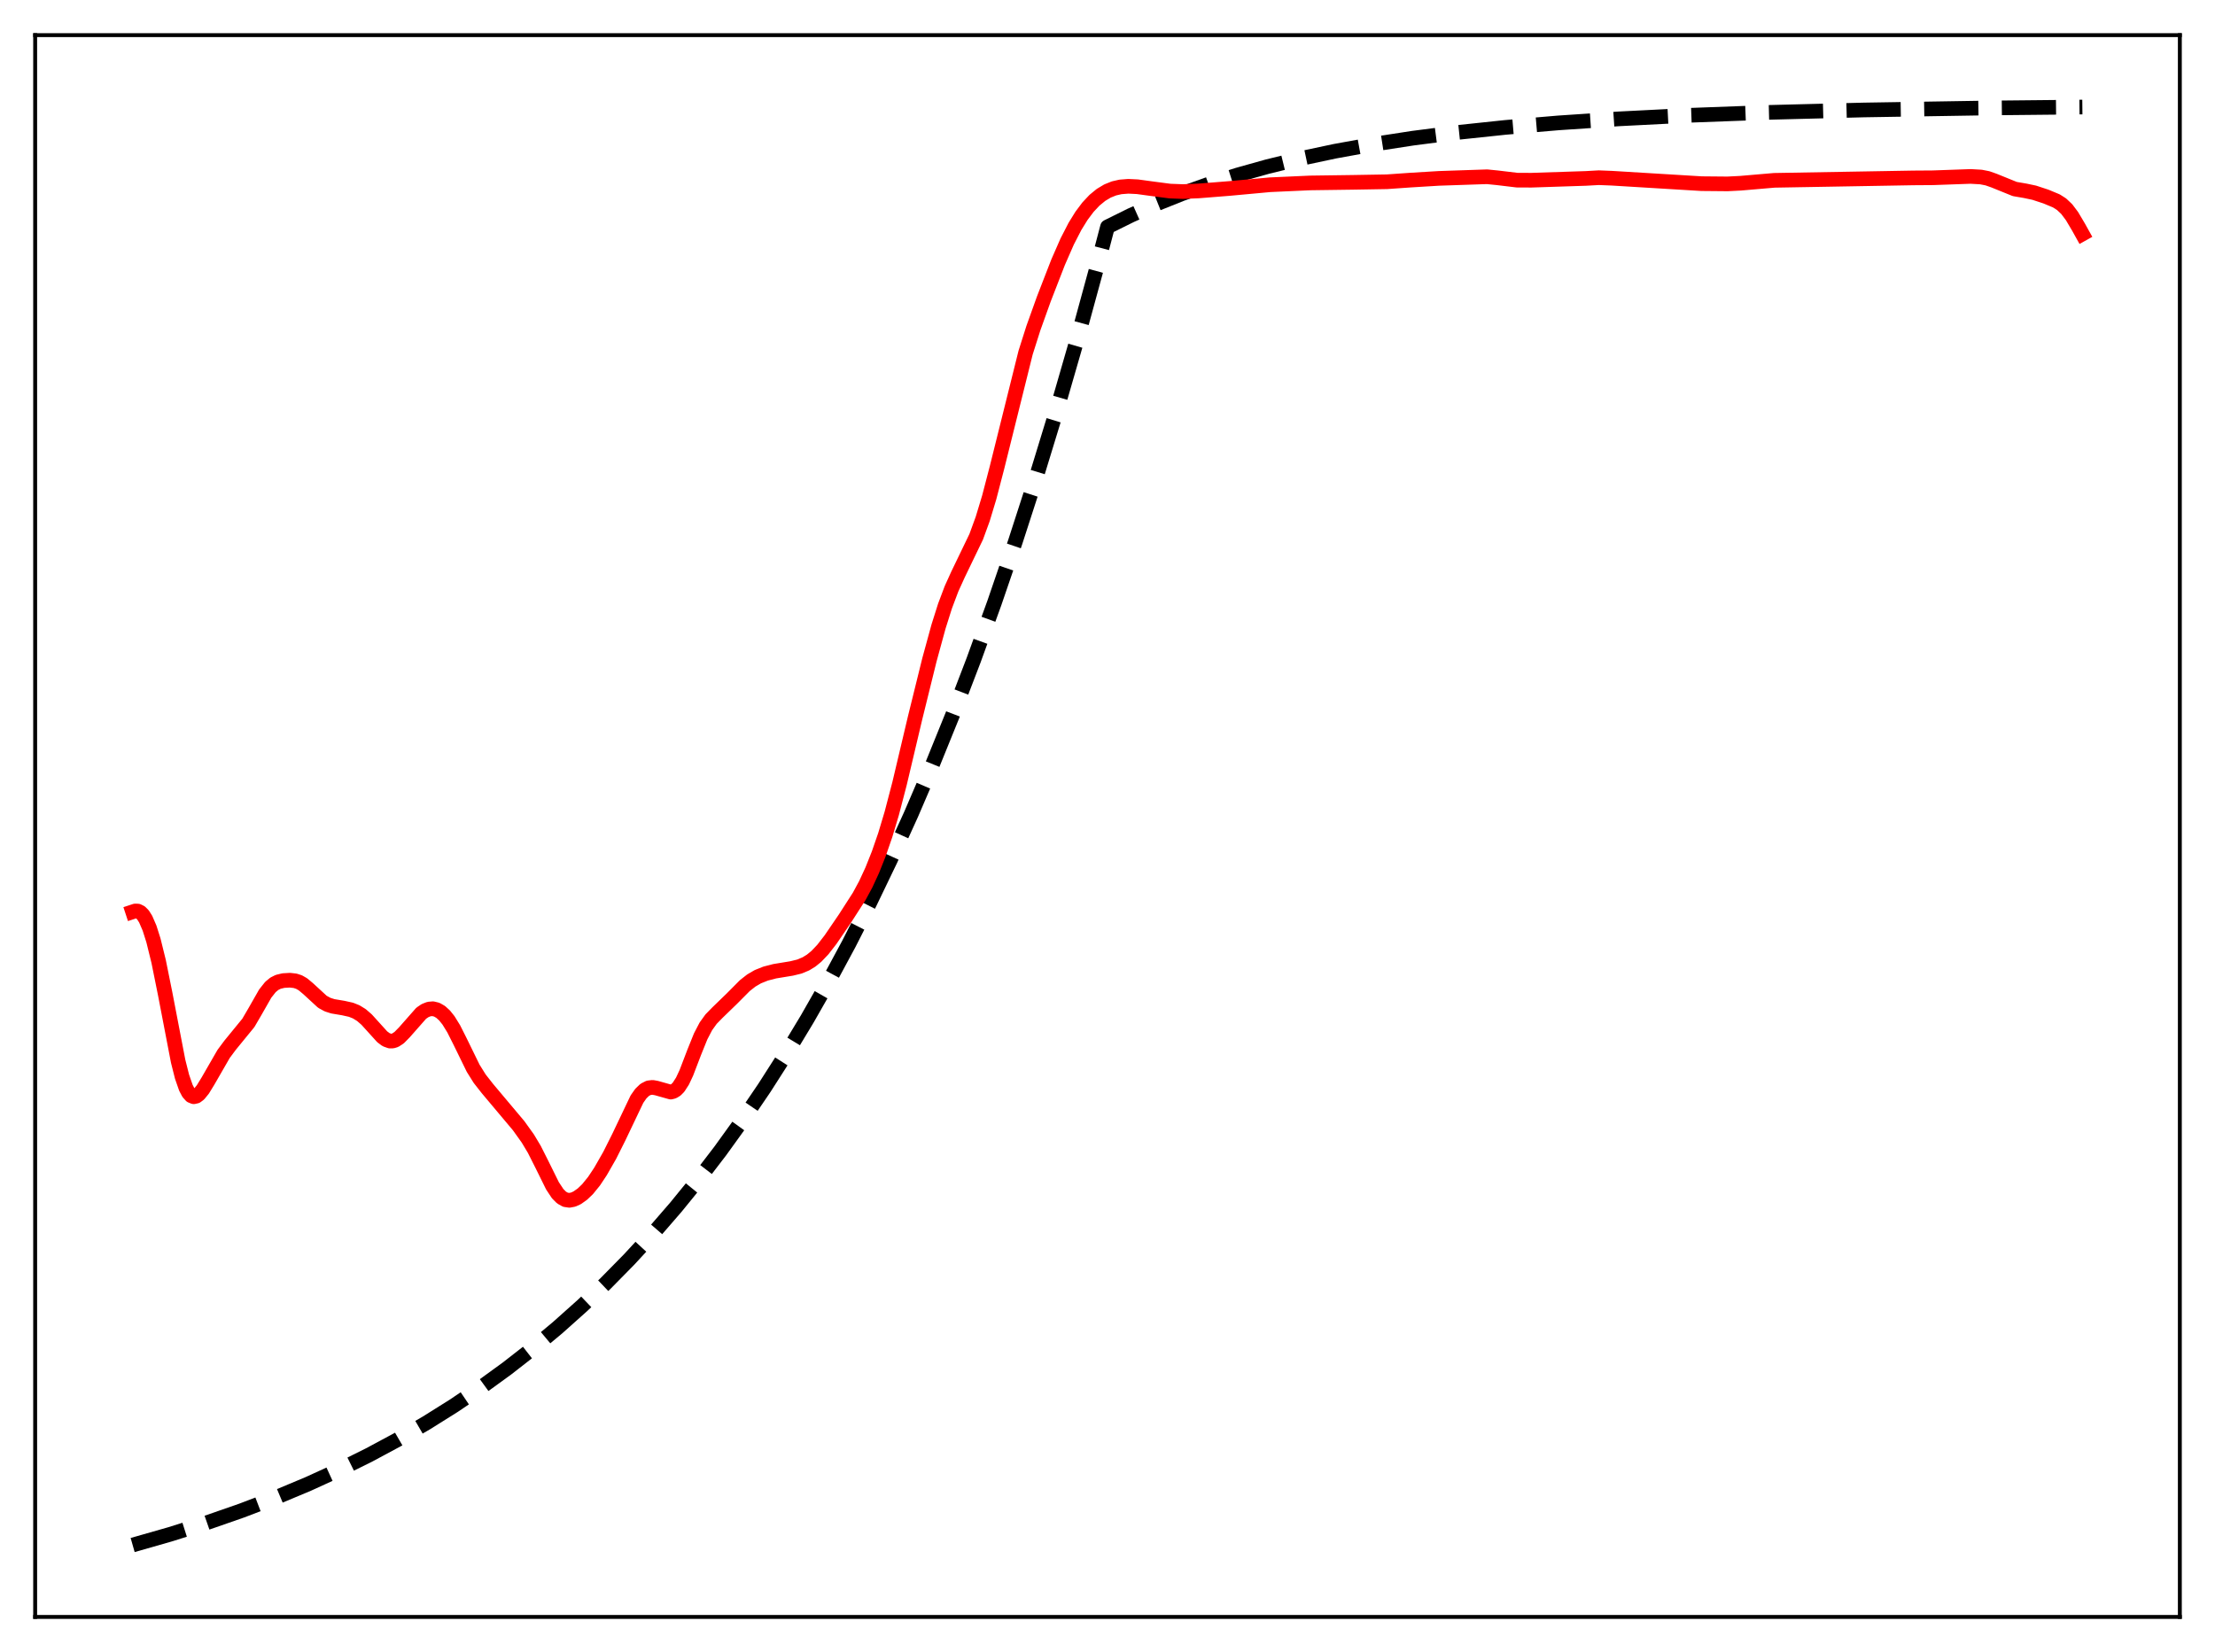 <?xml version="1.0" encoding="utf-8" standalone="no"?>
<!DOCTYPE svg PUBLIC "-//W3C//DTD SVG 1.1//EN"
  "http://www.w3.org/Graphics/SVG/1.1/DTD/svg11.dtd">
<svg xmlns:xlink="http://www.w3.org/1999/xlink" width="453.6pt" height="338.4pt" viewBox="0 0 453.6 338.4" xmlns="http://www.w3.org/2000/svg" version="1.1">
 <defs>
  <style type="text/css">*{stroke-linejoin: round; stroke-linecap: butt}</style>
 </defs>
 <g id="figure_1">
  <g id="patch_1">
   <path d="M 0 338.4 
L 453.6 338.4 
L 453.6 0 
L 0 0 
z
" style="fill: #ffffff"/>
  </g>
  <g id="axes_1">
   <g id="patch_2">
    <path d="M 7.2 331.2 
L 446.4 331.2 
L 446.4 7.2 
L 7.2 7.2 
z
" style="fill: #ffffff"/>
   </g>
   <g id="matplotlib.axis_1"/>
   <g id="matplotlib.axis_2"/>
   <g id="line2d_1">
    <path d="M 27.164 316.473 
L 34.883 314.267 
L 42.336 311.911 
L 49.523 309.407 
L 56.444 306.758 
L 63.098 303.971 
L 69.487 301.053 
L 75.609 298.014 
L 81.465 294.866 
L 87.321 291.463 
L 92.911 287.957 
L 98.5 284.181 
L 103.824 280.314 
L 109.148 276.164 
L 114.205 271.939 
L 119.263 267.42 
L 124.054 262.849 
L 128.845 257.977 
L 133.636 252.784 
L 138.428 247.25 
L 142.953 241.689 
L 147.478 235.784 
L 152.003 229.511 
L 156.528 222.85 
L 161.053 215.775 
L 165.312 208.716 
L 169.571 201.245 
L 173.83 193.339 
L 178.089 184.972 
L 182.348 176.117 
L 186.607 166.746 
L 190.865 156.828 
L 195.124 146.333 
L 199.383 135.226 
L 203.642 123.471 
L 207.901 111.031 
L 212.16 97.865 
L 216.419 83.932 
L 220.678 69.187 
L 224.937 53.583 
L 226.8 46.473 
L 231.591 44.101 
L 236.649 41.843 
L 241.972 39.709 
L 247.562 37.709 
L 253.418 35.85 
L 259.54 34.134 
L 266.195 32.502 
L 273.382 30.976 
L 281.101 29.573 
L 289.353 28.302 
L 298.403 27.139 
L 308.252 26.099 
L 319.165 25.171 
L 331.409 24.353 
L 345.517 23.635 
L 362.02 23.025 
L 381.718 22.525 
L 406.473 22.127 
L 426.436 21.927 
L 426.436 21.927 
" clip-path="url(#p17a91aa4da)" style="fill: none; stroke-dasharray: 11.1,4.8; stroke-dashoffset: 0; stroke: #000000; stroke-width: 3"/>
   </g>
   <g id="line2d_2">
    <path d="M 27.164 186.773 
L 27.696 186.598 
L 28.228 186.617 
L 28.761 186.878 
L 29.293 187.417 
L 29.825 188.258 
L 30.624 190.101 
L 31.423 192.623 
L 32.487 196.939 
L 33.818 203.532 
L 36.48 217.371 
L 37.279 220.538 
L 38.077 222.836 
L 38.609 223.843 
L 39.142 224.437 
L 39.674 224.651 
L 40.207 224.532 
L 40.739 224.137 
L 41.537 223.16 
L 42.602 221.42 
L 45.796 215.876 
L 47.127 214.089 
L 50.854 209.53 
L 52.185 207.252 
L 54.314 203.519 
L 55.379 202.175 
L 56.177 201.512 
L 56.976 201.112 
L 58.041 200.857 
L 59.372 200.78 
L 60.436 200.9 
L 61.235 201.162 
L 62.033 201.618 
L 63.098 202.507 
L 66.026 205.202 
L 67.091 205.781 
L 68.156 206.122 
L 70.285 206.481 
L 71.882 206.835 
L 72.947 207.261 
L 74.012 207.917 
L 75.076 208.84 
L 76.407 210.308 
L 78.271 212.368 
L 79.069 212.963 
L 79.868 213.247 
L 80.4 213.239 
L 80.932 213.074 
L 81.731 212.554 
L 82.796 211.474 
L 86.256 207.546 
L 87.055 207.002 
L 87.853 206.688 
L 88.652 206.623 
L 89.45 206.818 
L 90.249 207.28 
L 91.047 208.01 
L 91.846 209.009 
L 92.911 210.735 
L 94.241 213.379 
L 96.903 218.825 
L 98.234 220.953 
L 99.831 222.988 
L 106.22 230.594 
L 108.083 233.195 
L 109.414 235.416 
L 111.011 238.586 
L 113.14 242.895 
L 114.205 244.503 
L 115.004 245.306 
L 115.802 245.749 
L 116.601 245.866 
L 117.399 245.714 
L 118.198 245.349 
L 119.263 244.598 
L 120.327 243.578 
L 121.658 241.938 
L 122.989 239.93 
L 124.852 236.668 
L 126.716 232.952 
L 130.442 225.136 
L 131.241 224.001 
L 132.039 223.231 
L 132.838 222.823 
L 133.636 222.73 
L 134.435 222.874 
L 137.363 223.698 
L 137.895 223.56 
L 138.428 223.233 
L 138.96 222.691 
L 139.759 221.454 
L 140.557 219.753 
L 142.154 215.58 
L 143.485 212.281 
L 144.55 210.238 
L 145.615 208.756 
L 146.945 207.395 
L 149.873 204.559 
L 152.535 201.882 
L 153.866 200.838 
L 155.197 200.062 
L 156.794 199.423 
L 158.657 198.942 
L 162.118 198.372 
L 163.715 197.98 
L 165.046 197.423 
L 166.111 196.769 
L 167.175 195.898 
L 168.506 194.503 
L 170.103 192.441 
L 173.031 188.151 
L 175.959 183.594 
L 177.29 181.132 
L 178.621 178.252 
L 179.952 174.911 
L 181.283 171.062 
L 182.614 166.626 
L 184.211 160.513 
L 187.405 147.017 
L 190.333 135.156 
L 192.196 128.344 
L 193.527 124.134 
L 194.858 120.604 
L 196.189 117.671 
L 199.916 109.943 
L 201.247 106.291 
L 202.577 101.891 
L 204.175 95.754 
L 210.031 72.221 
L 211.628 67.196 
L 213.757 61.256 
L 216.685 53.713 
L 218.548 49.459 
L 220.145 46.36 
L 221.476 44.206 
L 222.807 42.433 
L 224.138 41.015 
L 225.469 39.923 
L 226.8 39.125 
L 228.131 38.591 
L 229.462 38.285 
L 231.059 38.159 
L 232.922 38.25 
L 235.85 38.651 
L 239.577 39.139 
L 242.239 39.241 
L 245.433 39.112 
L 251.821 38.602 
L 260.073 37.842 
L 268.324 37.471 
L 277.108 37.349 
L 284.029 37.23 
L 288.82 36.895 
L 294.676 36.538 
L 304.525 36.206 
L 306.655 36.419 
L 310.647 36.899 
L 313.575 36.914 
L 324.755 36.547 
L 327.417 36.399 
L 330.079 36.504 
L 348.445 37.62 
L 353.769 37.668 
L 356.431 37.533 
L 363.351 36.938 
L 391.833 36.442 
L 395.825 36.414 
L 403.545 36.138 
L 405.674 36.26 
L 407.005 36.522 
L 408.336 36.989 
L 412.595 38.716 
L 414.724 39.081 
L 416.588 39.475 
L 418.983 40.264 
L 421.113 41.15 
L 422.177 41.828 
L 423.242 42.836 
L 424.307 44.252 
L 425.638 46.495 
L 426.436 47.931 
L 426.436 47.931 
" clip-path="url(#p17a91aa4da)" style="fill: none; stroke: #ff0000; stroke-width: 3; stroke-linecap: square"/>
   </g>
   <g id="patch_3">
    <path d="M 7.2 331.2 
L 7.2 7.2 
" style="fill: none; stroke: #000000; stroke-width: 0.8; stroke-linejoin: miter; stroke-linecap: square"/>
   </g>
   <g id="patch_4">
    <path d="M 446.4 331.2 
L 446.4 7.2 
" style="fill: none; stroke: #000000; stroke-width: 0.8; stroke-linejoin: miter; stroke-linecap: square"/>
   </g>
   <g id="patch_5">
    <path d="M 7.2 331.2 
L 446.4 331.2 
" style="fill: none; stroke: #000000; stroke-width: 0.8; stroke-linejoin: miter; stroke-linecap: square"/>
   </g>
   <g id="patch_6">
    <path d="M 7.2 7.2 
L 446.4 7.2 
" style="fill: none; stroke: #000000; stroke-width: 0.8; stroke-linejoin: miter; stroke-linecap: square"/>
   </g>
  </g>
 </g>
 <defs>
  <clipPath id="p17a91aa4da">
   <rect x="7.2" y="7.2" width="439.2" height="324"/>
  </clipPath>
 </defs>
</svg>

